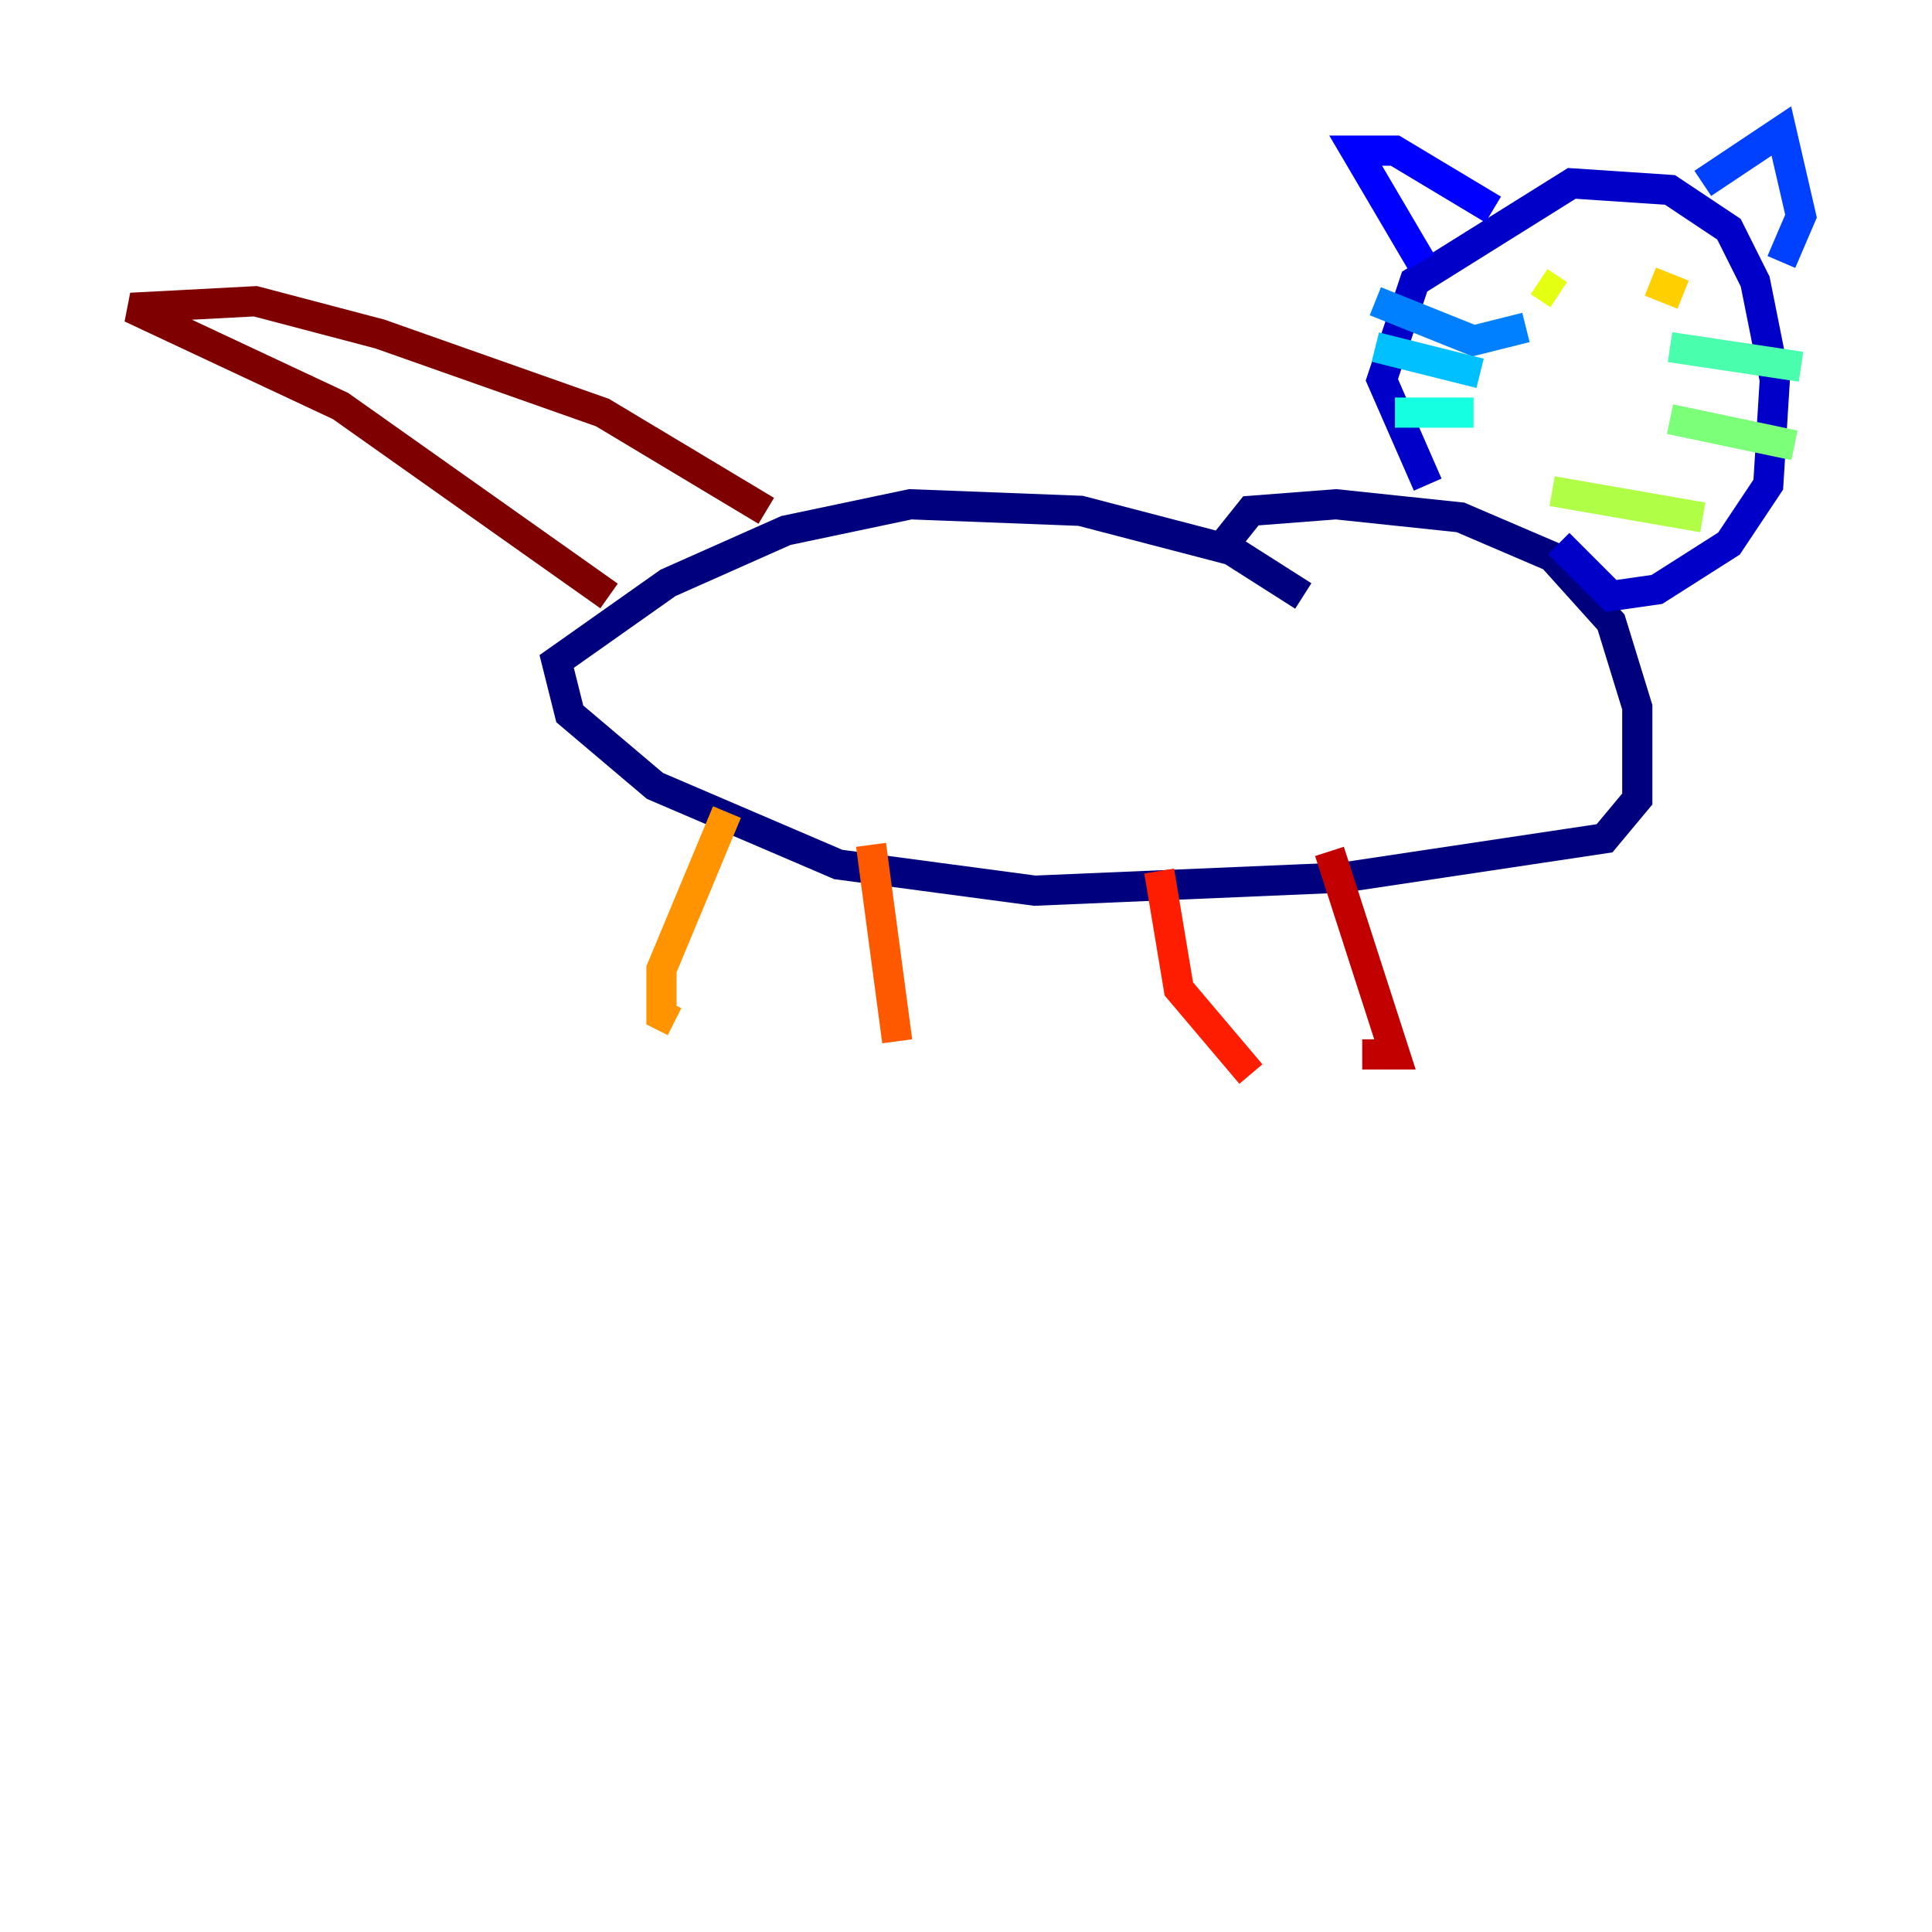 <?xml version="1.0" encoding="utf-8" ?>
<svg baseProfile="tiny" height="128" version="1.2" viewBox="0,0,128,128" width="128" xmlns="http://www.w3.org/2000/svg" xmlns:ev="http://www.w3.org/2001/xml-events" xmlns:xlink="http://www.w3.org/1999/xlink"><defs /><polyline fill="none" points="86.346,39.485 81.573,36.447 71.593,33.844 60.312,33.41 52.068,35.146 44.258,38.617 36.881,43.824 37.749,47.295 43.39,52.068 55.539,57.275 68.556,59.01 88.949,58.142 106.305,55.539 108.475,52.936 108.475,46.861 106.739,41.22 102.834,36.881 96.759,34.278 88.515,33.41 82.875,33.844 81.139,36.014" stroke="#00007f" stroke-width="2" /><polyline fill="none" points="94.59,32.108 91.552,25.166 93.722,18.658 104.136,12.149 110.644,12.583 114.549,15.186 116.285,18.658 117.586,25.166 117.153,32.108 114.549,36.014 109.776,39.051 106.739,39.485 103.268,36.014" stroke="#0000c8" stroke-width="2" /><polyline fill="none" points="94.156,17.356 89.817,9.98 92.42,9.98 98.929,13.885" stroke="#0000ff" stroke-width="2" /><polyline fill="none" points="112.814,12.149 118.02,8.678 119.322,14.319 118.02,17.356" stroke="#0040ff" stroke-width="2" /><polyline fill="none" points="101.098,21.695 97.627,22.563 91.119,19.959" stroke="#0080ff" stroke-width="2" /><polyline fill="none" points="98.061,24.732 91.119,22.997" stroke="#00c0ff" stroke-width="2" /><polyline fill="none" points="97.627,27.336 92.42,27.336" stroke="#15ffe1" stroke-width="2" /><polyline fill="none" points="110.644,22.997 119.322,24.298" stroke="#49ffad" stroke-width="2" /><polyline fill="none" points="110.644,27.77 118.888,29.505" stroke="#7cff79" stroke-width="2" /><polyline fill="none" points="102.834,32.542 112.814,34.278" stroke="#b0ff46" stroke-width="2" /><polyline fill="none" points="101.966,18.658 103.268,19.525" stroke="#e4ff12" stroke-width="2" /><polyline fill="none" points="111.512,19.525 109.342,18.658" stroke="#ffcf00" stroke-width="2" /><polyline fill="none" points="48.163,53.803 43.824,64.217 43.824,67.254 44.691,67.688" stroke="#ff9400" stroke-width="2" /><polyline fill="none" points="57.709,55.973 59.444,68.99" stroke="#ff5900" stroke-width="2" /><polyline fill="none" points="76.8,57.709 78.102,65.519 82.875,71.159" stroke="#ff1d00" stroke-width="2" /><polyline fill="none" points="88.081,56.407 92.42,69.858 90.251,69.858" stroke="#c30000" stroke-width="2" /><polyline fill="none" points="40.352,39.485 22.563,26.902 8.678,20.393 16.922,19.959 25.166,22.129 39.919,27.336 50.766,33.844" stroke="#7f0000" stroke-width="2" /></svg>